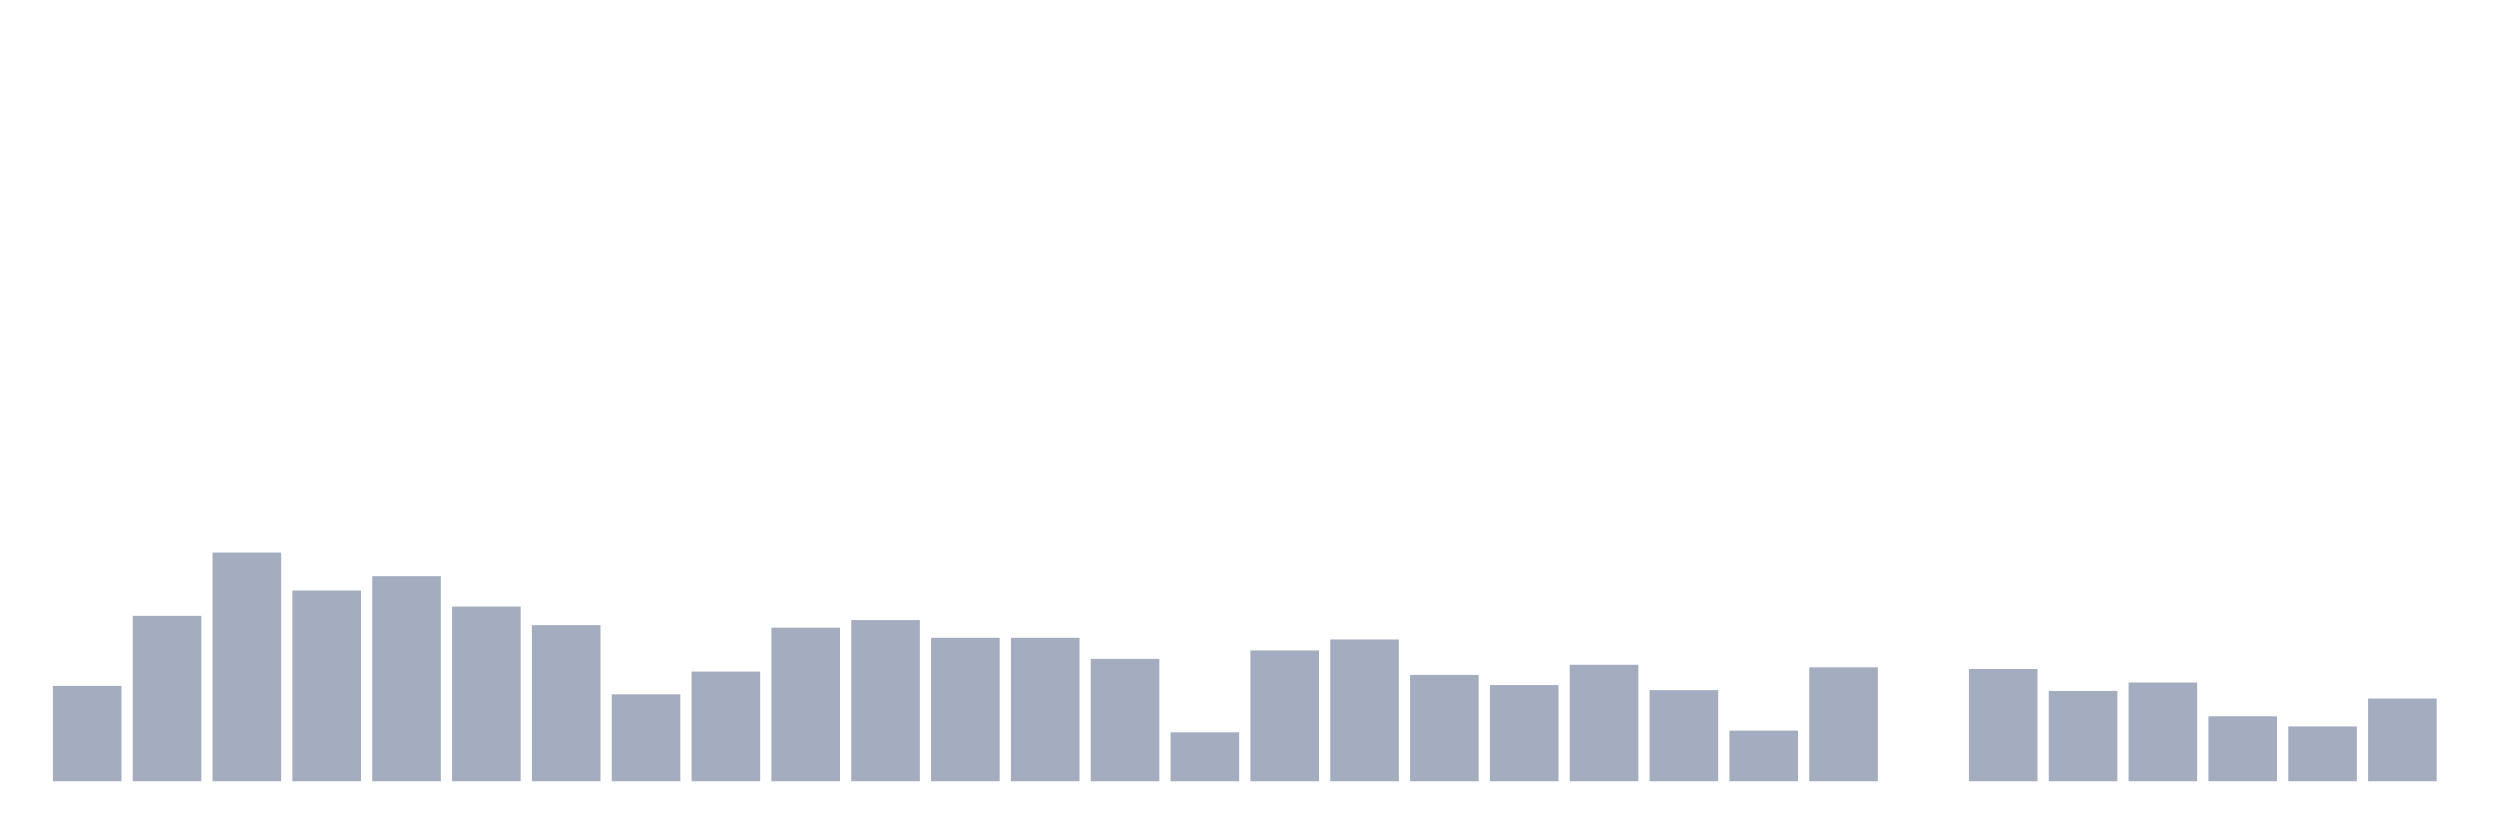 <svg xmlns="http://www.w3.org/2000/svg" viewBox="0 0 480 160"><g transform="translate(10,10)"><rect class="bar" x="0.153" width="13.175" y="121.69" height="18.31" fill="rgb(164,173,192)"></rect><rect class="bar" x="15.482" width="13.175" y="108.241" height="31.759" fill="rgb(164,173,192)"></rect><rect class="bar" x="30.81" width="13.175" y="96.088" height="43.912" fill="rgb(164,173,192)"></rect><rect class="bar" x="46.138" width="13.175" y="103.38" height="36.62" fill="rgb(164,173,192)"></rect><rect class="bar" x="61.466" width="13.175" y="100.625" height="39.375" fill="rgb(164,173,192)"></rect><rect class="bar" x="76.794" width="13.175" y="106.458" height="33.542" fill="rgb(164,173,192)"></rect><rect class="bar" x="92.123" width="13.175" y="110.023" height="29.977" fill="rgb(164,173,192)"></rect><rect class="bar" x="107.451" width="13.175" y="123.31" height="16.69" fill="rgb(164,173,192)"></rect><rect class="bar" x="122.779" width="13.175" y="118.935" height="21.065" fill="rgb(164,173,192)"></rect><rect class="bar" x="138.107" width="13.175" y="110.509" height="29.491" fill="rgb(164,173,192)"></rect><rect class="bar" x="153.436" width="13.175" y="109.051" height="30.949" fill="rgb(164,173,192)"></rect><rect class="bar" x="168.764" width="13.175" y="112.454" height="27.546" fill="rgb(164,173,192)"></rect><rect class="bar" x="184.092" width="13.175" y="112.454" height="27.546" fill="rgb(164,173,192)"></rect><rect class="bar" x="199.42" width="13.175" y="116.505" height="23.495" fill="rgb(164,173,192)"></rect><rect class="bar" x="214.748" width="13.175" y="130.602" height="9.398" fill="rgb(164,173,192)"></rect><rect class="bar" x="230.077" width="13.175" y="114.884" height="25.116" fill="rgb(164,173,192)"></rect><rect class="bar" x="245.405" width="13.175" y="112.778" height="27.222" fill="rgb(164,173,192)"></rect><rect class="bar" x="260.733" width="13.175" y="119.583" height="20.417" fill="rgb(164,173,192)"></rect><rect class="bar" x="276.061" width="13.175" y="121.528" height="18.472" fill="rgb(164,173,192)"></rect><rect class="bar" x="291.39" width="13.175" y="117.639" height="22.361" fill="rgb(164,173,192)"></rect><rect class="bar" x="306.718" width="13.175" y="122.5" height="17.5" fill="rgb(164,173,192)"></rect><rect class="bar" x="322.046" width="13.175" y="130.278" height="9.722" fill="rgb(164,173,192)"></rect><rect class="bar" x="337.374" width="13.175" y="118.125" height="21.875" fill="rgb(164,173,192)"></rect><rect class="bar" x="352.702" width="13.175" y="140" height="0" fill="rgb(164,173,192)"></rect><rect class="bar" x="368.031" width="13.175" y="118.449" height="21.551" fill="rgb(164,173,192)"></rect><rect class="bar" x="383.359" width="13.175" y="122.662" height="17.338" fill="rgb(164,173,192)"></rect><rect class="bar" x="398.687" width="13.175" y="121.042" height="18.958" fill="rgb(164,173,192)"></rect><rect class="bar" x="414.015" width="13.175" y="127.523" height="12.477" fill="rgb(164,173,192)"></rect><rect class="bar" x="429.344" width="13.175" y="129.468" height="10.532" fill="rgb(164,173,192)"></rect><rect class="bar" x="444.672" width="13.175" y="124.12" height="15.88" fill="rgb(164,173,192)"></rect></g></svg>